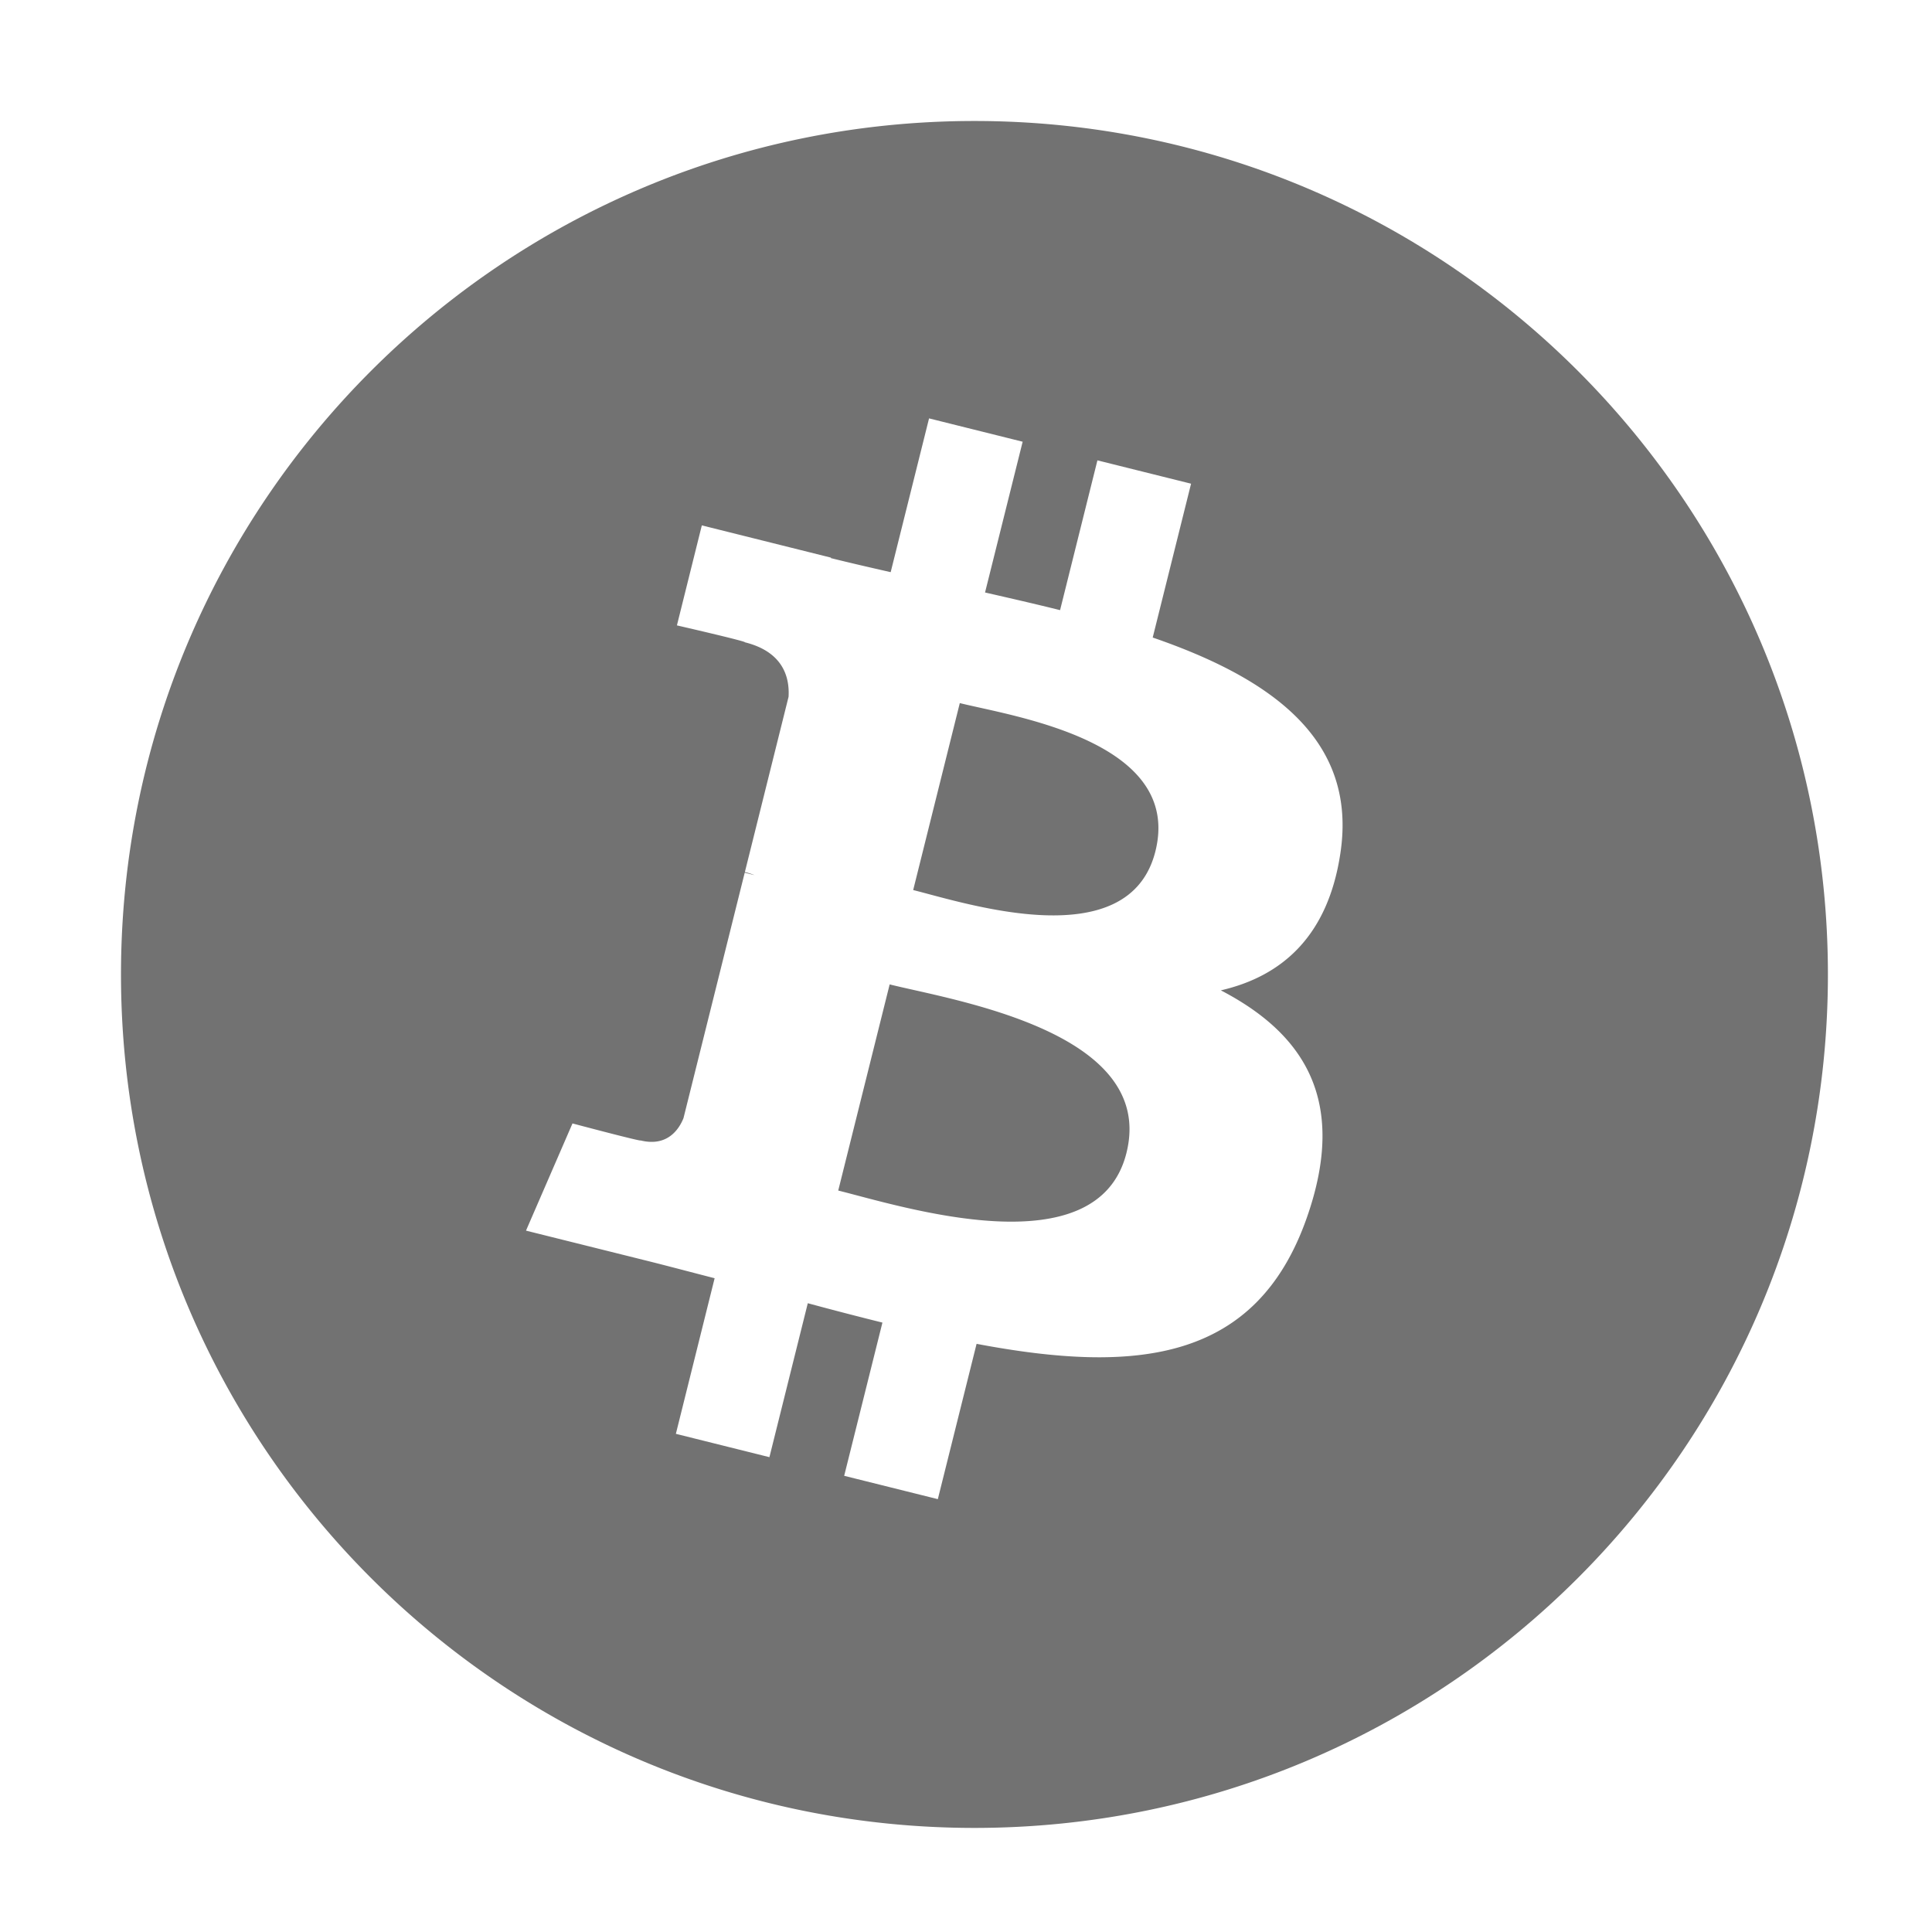 ﻿<?xml version='1.0' encoding='UTF-8'?>
<svg viewBox="-1.548 -1.548 32 32" xmlns="http://www.w3.org/2000/svg">
  <g transform="matrix(0.057, 0, 0, 0.057, 0, 0)">
    <path d="M504, 256C504, 392.967 392.967, 504 256, 504C119.033, 504 8, 392.967 8, 256C8, 119.033 119.033, 8 256, 8C392.967, 8 504, 119.033 504, 256zM362.349, 220.67C367.286, 187.671 342.158, 169.931 307.799, 158.097L318.945, 113.395L291.732, 106.614L280.881, 150.138C273.727, 148.355 266.379, 146.674 259.078, 145.008L270.007, 101.198L242.809, 94.417L231.656, 139.103C225.734, 137.754 219.921, 136.421 214.279, 135.019L214.31, 134.879L176.78, 125.509L169.541, 154.571C169.541, 154.571 189.732, 159.198 189.306, 159.484C200.328, 162.235 202.32, 169.528 201.986, 175.309L189.29, 226.234C190.05, 226.428 191.034, 226.707 192.119, 227.141C191.212, 226.916 190.243, 226.668 189.243, 226.428L171.447, 297.766C170.098, 301.114 166.68, 306.136 158.976, 304.23C159.247, 304.625 139.196, 299.293 139.196, 299.293L125.686, 330.44L161.1, 339.267C167.688, 340.918 174.145, 342.646 180.5, 344.273L169.238, 389.486L196.42, 396.267L207.573, 351.534A1038.209 1038.209 0 0 0 229.26, 357.161L218.145, 401.684L245.358, 408.465L256.62, 363.337C303.024, 372.118 337.919, 368.576 352.606, 326.61C364.442, 292.82 352.017, 273.329 327.602, 260.619C345.382, 256.521 358.776, 244.827 362.349, 220.67zM300.172, 307.849C291.762, 341.639 234.864, 323.372 216.417, 318.792L231.361, 258.893C249.807, 263.496 308.961, 272.61 300.172, 307.849zM308.589, 220.182C300.916, 250.918 253.558, 235.302 238.196, 231.474L251.744, 177.147C267.107, 180.975 316.58, 188.12 308.589, 220.182z" fill="#727272" fill-opacity="1" class="Black" />
  </g>
</svg>